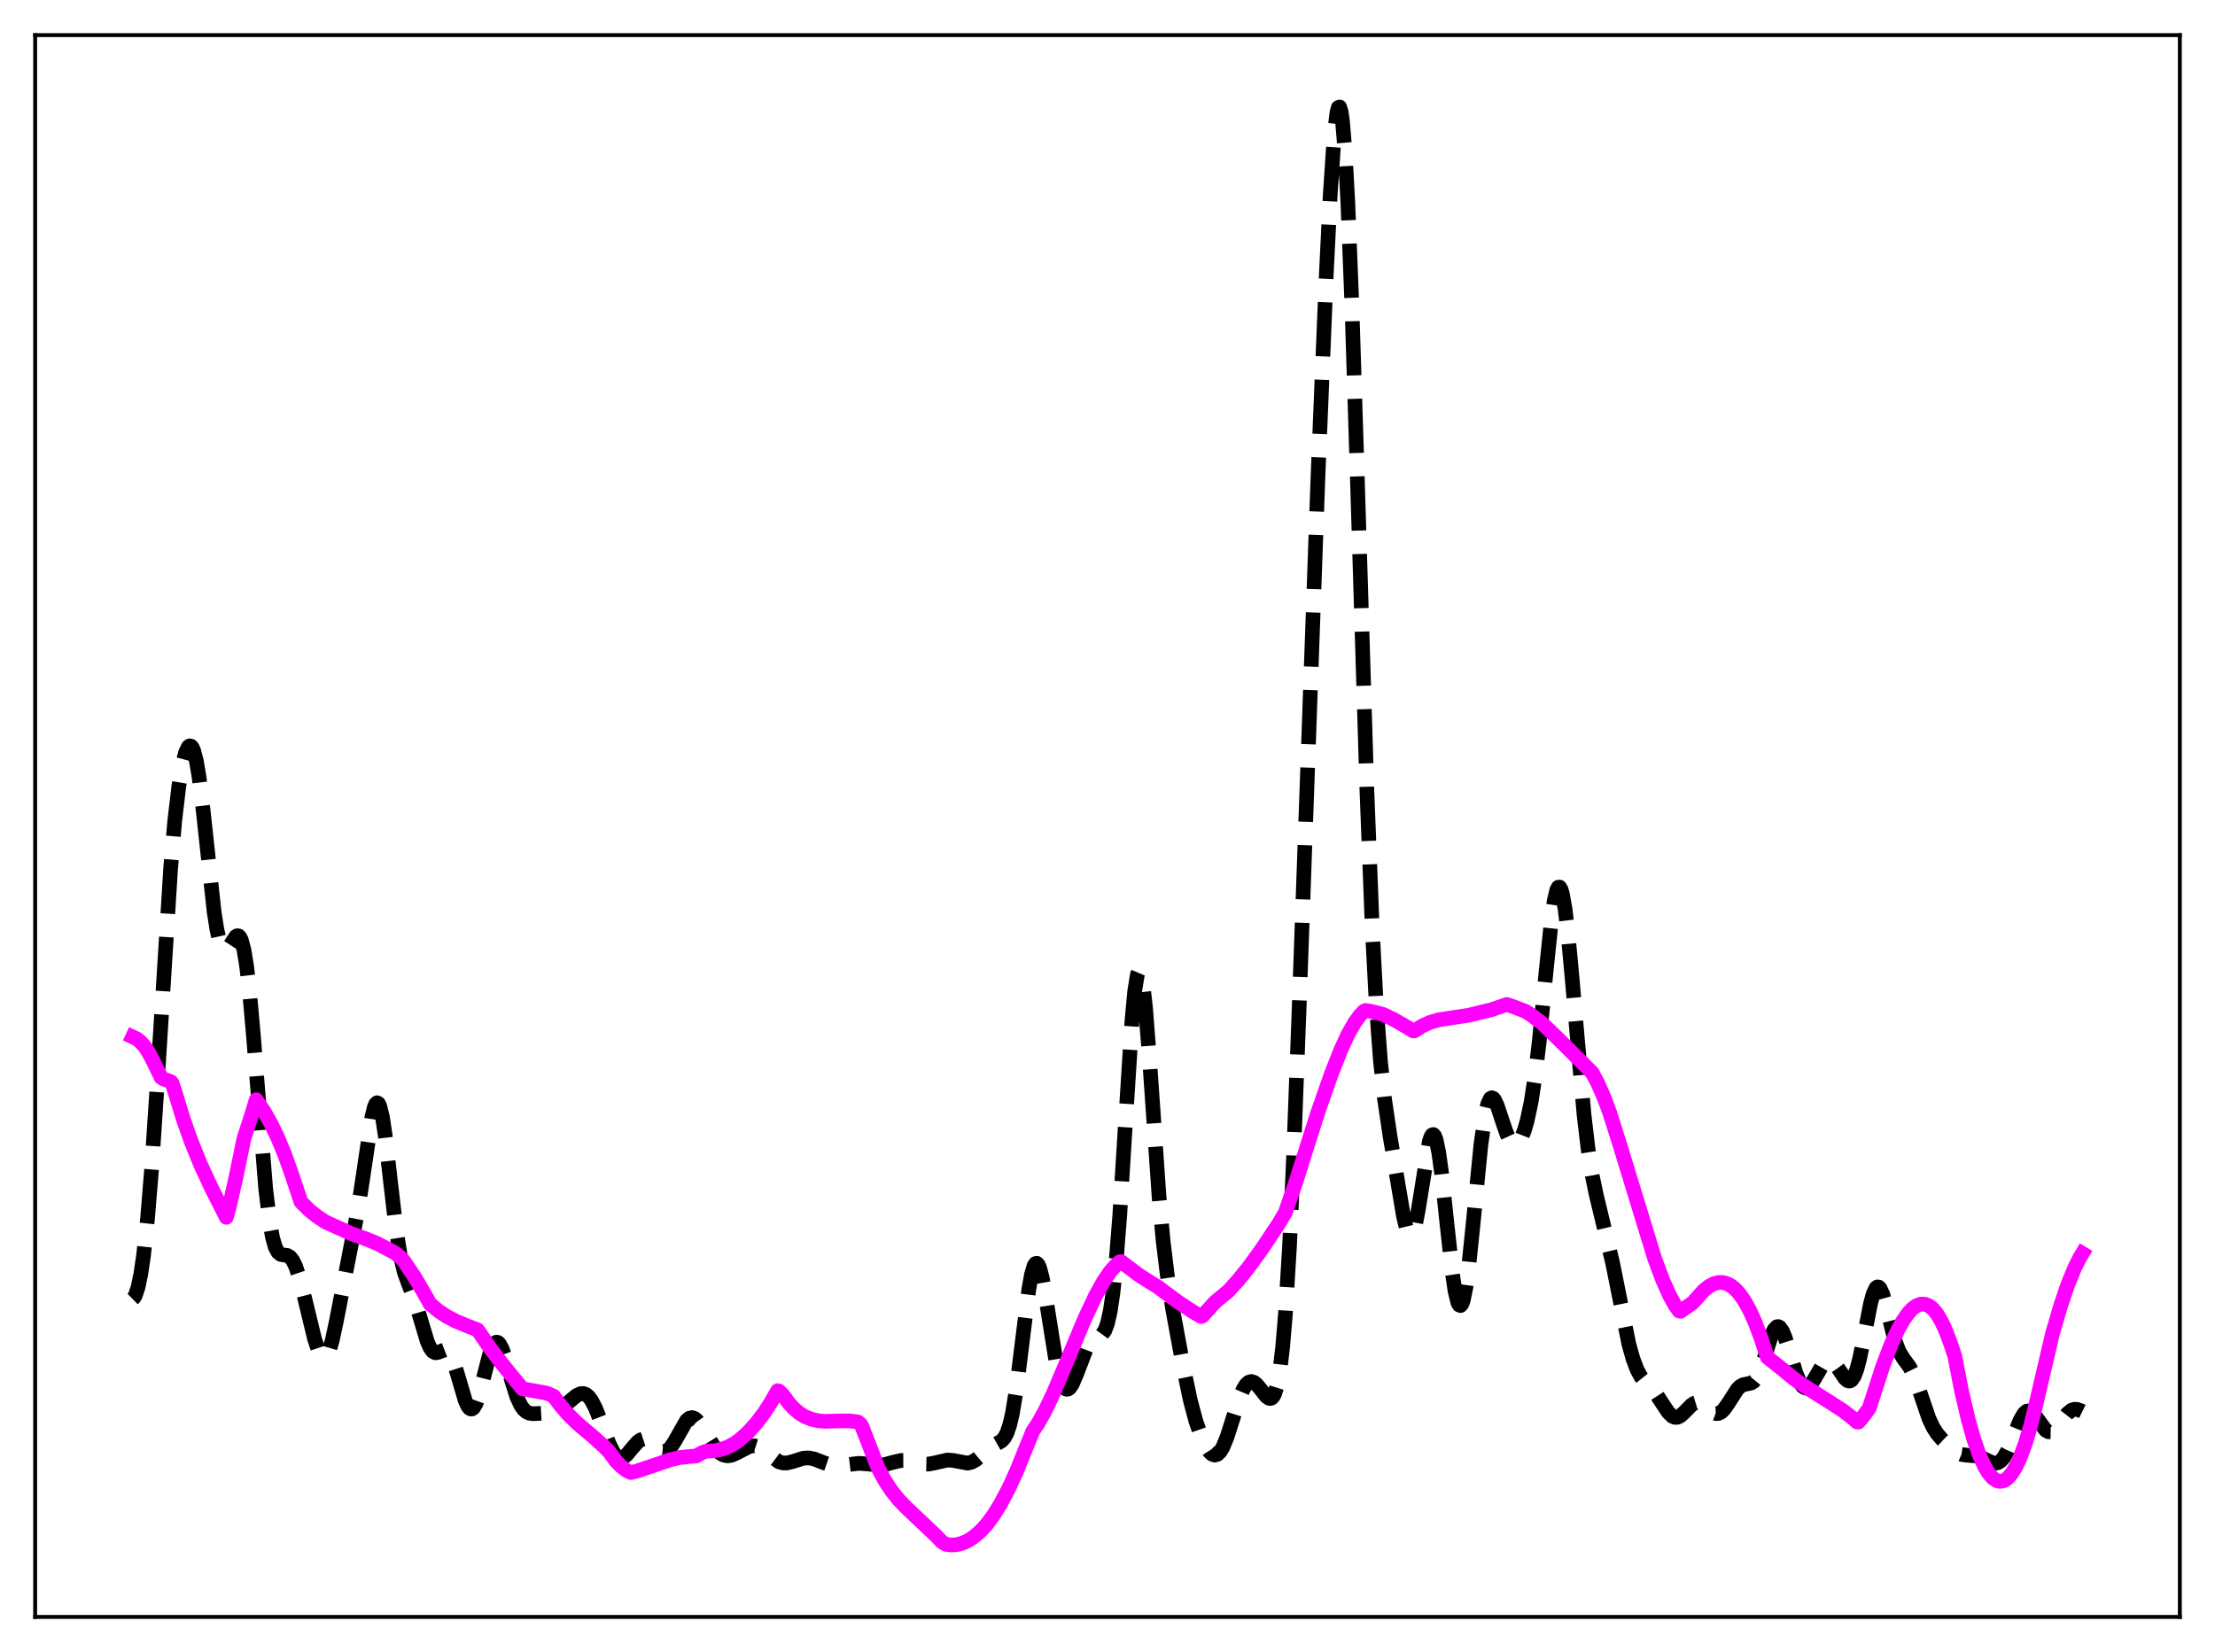 <?xml version="1.0" encoding="utf-8" standalone="no"?>
<!DOCTYPE svg PUBLIC "-//W3C//DTD SVG 1.1//EN"
  "http://www.w3.org/Graphics/SVG/1.1/DTD/svg11.dtd">
<svg xmlns:xlink="http://www.w3.org/1999/xlink" width="453.6pt" height="338.4pt" viewBox="0 0 453.6 338.4" xmlns="http://www.w3.org/2000/svg" version="1.1">
 <defs>
  <style type="text/css">*{stroke-linejoin: round; stroke-linecap: butt}</style>
 </defs>
 <g id="figure_1">
  <g id="patch_1">
   <path d="M 0 338.4 
L 453.6 338.4 
L 453.6 0 
L 0 0 
z
" style="fill: #ffffff"/>
  </g>
  <g id="axes_1">
   <g id="patch_2">
    <path d="M 7.2 331.2 
L 446.4 331.2 
L 446.4 7.2 
L 7.2 7.2 
z
" style="fill: #ffffff"/>
   </g>
   <g id="matplotlib.axis_1"/>
   <g id="matplotlib.axis_2"/>
   <g id="line2d_1">
    <path d="M 27.164 266.089 
L 27.442 265.816 
L 27.72 265.328 
L 28.276 263.651 
L 28.832 260.969 
L 29.388 257.219 
L 30.222 249.513 
L 31.056 239.32 
L 32.168 222.424 
L 34.949 177.787 
L 35.783 168.173 
L 36.617 161.071 
L 37.451 156.226 
L 38.007 154.141 
L 38.563 152.984 
L 38.842 152.777 
L 39.12 152.835 
L 39.398 153.173 
L 39.676 153.803 
L 40.232 155.965 
L 40.788 159.306 
L 41.622 166.172 
L 43.846 186.745 
L 44.402 190.312 
L 44.959 192.798 
L 45.515 194.204 
L 45.793 194.533 
L 46.071 194.643 
L 46.349 194.561 
L 46.905 193.96 
L 48.295 191.832 
L 48.573 191.668 
L 48.851 191.701 
L 49.129 191.974 
L 49.407 192.526 
L 49.963 194.583 
L 50.519 198.022 
L 51.076 202.847 
L 51.91 212.283 
L 54.412 243.526 
L 55.246 250.385 
L 55.802 253.447 
L 56.358 255.412 
L 56.914 256.487 
L 57.471 256.939 
L 58.027 257.052 
L 58.861 257.164 
L 59.417 257.507 
L 59.973 258.221 
L 60.529 259.359 
L 61.363 261.838 
L 62.475 266.216 
L 64.422 274.274 
L 65.256 276.744 
L 65.812 277.734 
L 66.09 277.988 
L 66.368 278.063 
L 66.646 277.952 
L 66.924 277.649 
L 67.48 276.468 
L 68.036 274.57 
L 68.87 270.678 
L 72.207 253.51 
L 73.319 247.717 
L 74.431 240.403 
L 76.1 229.102 
L 76.656 226.791 
L 76.934 226.142 
L 77.212 225.878 
L 77.49 226.018 
L 77.768 226.571 
L 78.324 228.863 
L 78.88 232.525 
L 79.992 242.216 
L 81.104 251.725 
L 81.939 257.028 
L 82.773 260.53 
L 83.607 262.853 
L 84.997 266.421 
L 86.109 270.146 
L 87.499 274.774 
L 88.056 276.045 
L 88.612 276.813 
L 89.168 277.095 
L 89.724 277.005 
L 91.114 276.476 
L 91.67 276.706 
L 92.226 277.417 
L 92.782 278.64 
L 93.616 281.263 
L 95.285 286.928 
L 95.841 288.099 
L 96.119 288.444 
L 96.397 288.612 
L 96.675 288.593 
L 96.953 288.388 
L 97.509 287.438 
L 98.065 285.855 
L 98.899 282.686 
L 100.289 277.307 
L 100.846 275.84 
L 101.402 275.037 
L 101.68 274.912 
L 101.958 274.973 
L 102.236 275.215 
L 102.792 276.2 
L 103.348 277.727 
L 104.738 282.637 
L 105.85 286.14 
L 106.685 287.933 
L 107.241 288.706 
L 107.797 289.19 
L 108.353 289.454 
L 109.187 289.583 
L 110.855 289.49 
L 113.08 289.227 
L 114.192 288.86 
L 115.304 288.192 
L 116.694 286.999 
L 118.084 285.839 
L 118.919 285.458 
L 119.475 285.437 
L 120.031 285.651 
L 120.587 286.128 
L 121.143 286.878 
L 121.977 288.493 
L 123.089 291.331 
L 124.757 295.789 
L 125.592 297.451 
L 126.148 298.189 
L 126.704 298.592 
L 127.26 298.662 
L 127.816 298.431 
L 128.372 297.958 
L 129.484 296.617 
L 130.596 295.356 
L 131.152 294.953 
L 131.709 294.765 
L 132.265 294.806 
L 132.821 295.058 
L 133.655 295.727 
L 135.045 296.969 
L 135.601 297.256 
L 136.157 297.313 
L 136.713 297.093 
L 137.269 296.588 
L 138.104 295.355 
L 140.606 290.965 
L 141.162 290.5 
L 141.718 290.365 
L 142.274 290.561 
L 142.83 291.055 
L 143.665 292.213 
L 146.445 296.667 
L 147.279 297.516 
L 148.113 298.026 
L 148.947 298.204 
L 149.782 298.086 
L 150.616 297.737 
L 153.674 296.179 
L 154.508 296.162 
L 155.342 296.43 
L 156.177 296.946 
L 159.513 299.437 
L 160.347 299.665 
L 161.181 299.663 
L 162.294 299.392 
L 164.518 298.692 
L 165.63 298.63 
L 166.742 298.85 
L 168.411 299.509 
L 170.079 300.086 
L 171.191 300.23 
L 172.581 300.139 
L 175.918 299.734 
L 177.586 299.865 
L 180.088 300.108 
L 181.201 299.991 
L 182.869 299.539 
L 184.537 299.148 
L 185.649 299.142 
L 187.04 299.422 
L 188.986 299.872 
L 190.098 299.896 
L 191.21 299.702 
L 193.991 299.062 
L 195.103 299.135 
L 198.161 299.703 
L 198.995 299.495 
L 199.83 299.028 
L 200.942 298.097 
L 202.888 296.395 
L 204 295.781 
L 205.112 295.152 
L 205.669 294.538 
L 206.225 293.496 
L 206.781 291.847 
L 207.337 289.449 
L 208.171 284.342 
L 209.283 275.341 
L 210.673 264.186 
L 211.229 261.07 
L 211.786 259.217 
L 212.064 258.814 
L 212.342 258.768 
L 212.62 259.07 
L 212.898 259.7 
L 213.454 261.829 
L 214.288 266.588 
L 216.234 278.764 
L 217.068 282.266 
L 217.625 283.72 
L 218.181 284.461 
L 218.459 284.576 
L 218.737 284.531 
L 219.015 284.337 
L 219.571 283.553 
L 220.405 281.634 
L 222.629 275.809 
L 223.185 274.896 
L 223.742 274.301 
L 224.298 273.966 
L 225.688 273.325 
L 226.244 272.557 
L 226.8 271.077 
L 227.356 268.591 
L 227.912 264.839 
L 228.468 259.635 
L 229.302 249.051 
L 230.415 231.057 
L 231.805 209.134 
L 232.361 203.086 
L 232.917 199.615 
L 233.195 198.964 
L 233.473 199.059 
L 233.751 199.888 
L 234.029 201.416 
L 234.585 206.343 
L 235.419 217.156 
L 237.366 245.202 
L 238.2 254.261 
L 239.034 261.127 
L 240.146 268.158 
L 242.371 280.224 
L 243.761 286.823 
L 244.873 291.017 
L 245.985 294.234 
L 246.819 296.06 
L 247.653 297.352 
L 248.209 297.866 
L 248.766 298.057 
L 249.322 297.889 
L 249.878 297.341 
L 250.434 296.416 
L 251.268 294.394 
L 252.38 290.909 
L 253.77 286.521 
L 254.605 284.534 
L 255.161 283.639 
L 255.717 283.123 
L 256.273 282.976 
L 256.829 283.162 
L 257.385 283.618 
L 258.219 284.631 
L 259.331 286.035 
L 259.887 286.428 
L 260.165 286.463 
L 260.443 286.351 
L 260.721 286.061 
L 261 285.556 
L 261.556 283.758 
L 262.112 280.646 
L 262.668 275.914 
L 263.224 269.305 
L 264.058 255.556 
L 264.892 237.318 
L 266.004 207.588 
L 269.897 97.752 
L 271.565 57.116 
L 272.399 40.078 
L 273.234 27.668 
L 273.79 23.037 
L 274.068 22.018 
L 274.346 21.927 
L 274.624 22.795 
L 274.902 24.635 
L 275.458 31.204 
L 276.014 41.418 
L 276.848 62.522 
L 277.96 97.795 
L 279.907 161.551 
L 281.019 190.203 
L 281.853 206.011 
L 282.687 217.256 
L 283.521 225.042 
L 284.633 232.564 
L 287.414 249.141 
L 287.97 251.438 
L 288.526 252.747 
L 288.804 252.956 
L 289.082 252.843 
L 289.36 252.402 
L 289.916 250.569 
L 290.472 247.642 
L 292.697 233.849 
L 292.975 232.979 
L 293.253 232.483 
L 293.531 232.387 
L 293.809 232.708 
L 294.087 233.446 
L 294.643 236.115 
L 295.199 240.153 
L 296.311 250.633 
L 297.423 260.79 
L 297.98 264.493 
L 298.536 266.776 
L 298.814 267.312 
L 299.092 267.422 
L 299.37 267.1 
L 299.648 266.353 
L 300.204 263.642 
L 300.76 259.509 
L 301.594 251.445 
L 303.262 234.521 
L 304.097 228.605 
L 304.653 226.186 
L 305.209 225.012 
L 305.487 224.856 
L 305.765 224.953 
L 306.043 225.27 
L 306.599 226.425 
L 307.711 229.786 
L 308.545 232.208 
L 309.101 233.421 
L 309.657 234.187 
L 310.214 234.461 
L 310.492 234.411 
L 311.048 233.939 
L 311.604 232.99 
L 312.16 231.569 
L 312.716 229.656 
L 313.55 225.741 
L 314.384 220.337 
L 315.218 213.314 
L 316.609 199.063 
L 317.721 188.383 
L 318.277 184.534 
L 318.833 182.226 
L 319.111 181.734 
L 319.389 181.709 
L 319.667 182.154 
L 319.945 183.063 
L 320.501 186.182 
L 321.057 190.809 
L 321.891 199.751 
L 324.394 228.413 
L 325.228 235.447 
L 326.062 240.779 
L 326.896 244.774 
L 330.233 258.661 
L 333.569 275.338 
L 334.403 278.314 
L 335.238 280.534 
L 336.072 282.066 
L 336.906 283.104 
L 339.13 285.485 
L 340.52 287.622 
L 341.633 289.285 
L 342.467 290.103 
L 343.023 290.334 
L 343.579 290.294 
L 344.135 290.008 
L 344.969 289.246 
L 346.359 287.82 
L 346.915 287.45 
L 347.472 287.283 
L 348.028 287.337 
L 348.584 287.592 
L 349.418 288.239 
L 350.808 289.34 
L 351.364 289.546 
L 351.92 289.523 
L 352.476 289.244 
L 353.032 288.713 
L 353.867 287.538 
L 355.813 284.513 
L 356.369 283.976 
L 356.925 283.657 
L 357.759 283.474 
L 358.593 283.303 
L 359.149 282.956 
L 359.706 282.27 
L 360.262 281.179 
L 361.096 278.839 
L 362.764 273.521 
L 363.32 272.344 
L 363.876 271.764 
L 364.154 271.725 
L 364.432 271.856 
L 364.988 272.604 
L 365.544 273.913 
L 366.379 276.565 
L 367.769 281.206 
L 368.603 283.204 
L 369.159 283.991 
L 369.715 284.304 
L 370.271 284.16 
L 370.827 283.62 
L 371.661 282.291 
L 373.33 279.409 
L 373.886 278.836 
L 374.442 278.589 
L 374.998 278.69 
L 375.554 279.116 
L 376.388 280.213 
L 377.778 282.3 
L 378.335 282.794 
L 378.613 282.89 
L 378.891 282.86 
L 379.169 282.689 
L 379.725 281.876 
L 380.281 280.392 
L 380.837 278.26 
L 381.671 274.142 
L 383.061 267.01 
L 383.617 264.982 
L 384.174 263.818 
L 384.452 263.602 
L 384.73 263.635 
L 385.008 263.91 
L 385.564 265.109 
L 386.398 268.082 
L 388.066 274.62 
L 388.9 276.795 
L 389.734 278.181 
L 391.125 280.099 
L 391.959 281.789 
L 392.793 284.041 
L 395.017 290.565 
L 395.851 292.34 
L 396.686 293.652 
L 397.798 294.95 
L 399.744 296.788 
L 400.856 297.568 
L 401.69 297.914 
L 402.803 298.078 
L 404.749 298.228 
L 405.861 298.618 
L 408.085 299.664 
L 408.641 299.719 
L 409.198 299.585 
L 409.754 299.216 
L 410.31 298.584 
L 411.144 297.135 
L 412.256 294.47 
L 413.646 290.996 
L 414.48 289.553 
L 415.037 289.06 
L 415.593 288.981 
L 416.149 289.291 
L 416.705 289.91 
L 418.929 292.962 
L 419.485 293.277 
L 420.041 293.284 
L 420.597 292.995 
L 421.154 292.46 
L 422.266 290.974 
L 423.378 289.541 
L 424.212 288.864 
L 424.768 288.673 
L 425.324 288.683 
L 426.158 288.976 
L 426.436 289.113 
L 426.436 289.113 
" clip-path="url(#p03afb27e4a)" style="fill: none; stroke-dasharray: 11.1,4.8; stroke-dashoffset: 0; stroke: #000000; stroke-width: 3"/>
   </g>
   <g id="line2d_2">
    <path d="M 27.164 212.387 
L 27.998 212.779 
L 28.832 213.447 
L 29.666 214.409 
L 30.5 215.688 
L 31.334 217.292 
L 33.003 220.713 
L 33.559 221.048 
L 34.949 221.544 
L 35.227 221.828 
L 35.783 223.488 
L 37.451 228.988 
L 39.12 233.727 
L 41.066 238.519 
L 43.29 243.327 
L 46.349 249.354 
L 46.905 247.417 
L 48.295 241.265 
L 49.963 233.177 
L 51.632 228.028 
L 52.466 225.267 
L 54.134 227.773 
L 55.524 230.234 
L 56.914 233.121 
L 58.305 236.484 
L 59.695 240.376 
L 61.641 246.207 
L 63.309 247.861 
L 64.978 249.196 
L 66.646 250.289 
L 68.314 251.056 
L 70.261 251.924 
L 71.929 252.696 
L 74.987 253.788 
L 77.212 254.694 
L 80.826 256.598 
L 82.217 257.709 
L 82.773 258.395 
L 84.997 261.729 
L 86.943 265.048 
L 88.056 267.063 
L 89.724 268.466 
L 91.392 269.586 
L 93.338 270.614 
L 95.563 271.529 
L 97.787 272.397 
L 98.343 273.18 
L 100.289 276.047 
L 102.792 279.314 
L 106.963 284.458 
L 111.967 285.355 
L 113.358 285.97 
L 114.748 287.836 
L 116.416 289.772 
L 118.362 291.662 
L 121.699 294.49 
L 123.645 296.258 
L 124.757 297.395 
L 126.148 299.275 
L 127.26 300.416 
L 128.372 301.247 
L 129.206 301.625 
L 130.318 301.358 
L 133.099 300.43 
L 137.269 299.005 
L 139.216 298.555 
L 140.884 298.371 
L 142.552 298.232 
L 143.943 297.475 
L 144.777 297.233 
L 146.167 297.185 
L 147.557 296.922 
L 148.947 296.435 
L 150.338 295.721 
L 151.45 294.942 
L 153.118 293.46 
L 154.786 291.631 
L 156.455 289.439 
L 157.845 287.305 
L 159.235 284.862 
L 159.513 284.925 
L 160.347 285.743 
L 161.459 287.292 
L 162.572 288.519 
L 163.684 289.457 
L 164.796 290.147 
L 166.186 290.715 
L 167.576 291.028 
L 168.967 291.138 
L 171.469 291.066 
L 173.971 291.043 
L 175.64 291.255 
L 176.196 291.674 
L 176.474 292.092 
L 179.81 300.701 
L 181.201 303.281 
L 182.591 305.39 
L 183.981 307.13 
L 185.649 308.863 
L 191.766 314.651 
L 192.879 315.829 
L 193.713 316.337 
L 194.825 316.472 
L 195.937 316.395 
L 197.049 316.109 
L 198.161 315.616 
L 199.274 314.916 
L 200.664 313.753 
L 202.054 312.267 
L 203.444 310.384 
L 204.834 308.15 
L 206.503 305.015 
L 208.171 301.39 
L 210.117 296.562 
L 211.508 293.158 
L 212.62 291.49 
L 214.01 288.984 
L 215.678 285.484 
L 217.903 280.247 
L 222.073 270.253 
L 224.298 265.514 
L 225.966 262.494 
L 227.356 260.457 
L 228.468 259.208 
L 229.302 258.447 
L 229.58 258.422 
L 230.415 259.056 
L 233.195 261.147 
L 235.419 262.565 
L 237.088 263.6 
L 241.258 266.699 
L 244.317 268.708 
L 245.985 269.665 
L 246.263 269.562 
L 248.488 267.069 
L 249.044 266.521 
L 251.546 264.455 
L 253.492 262.318 
L 255.717 259.559 
L 258.497 255.722 
L 261.834 250.698 
L 263.224 248.34 
L 265.448 241.877 
L 267.951 233.922 
L 269.897 227.798 
L 272.677 219.873 
L 274.624 214.96 
L 276.014 211.949 
L 277.404 209.474 
L 278.516 207.947 
L 279.351 207.104 
L 279.629 206.976 
L 280.741 207.153 
L 283.243 207.777 
L 285.468 208.853 
L 288.248 210.448 
L 289.36 211.163 
L 289.638 211.153 
L 291.306 210.113 
L 292.975 209.369 
L 294.643 208.89 
L 296.867 208.547 
L 300.76 207.959 
L 305.487 206.808 
L 307.711 206.036 
L 308.545 205.753 
L 309.379 206 
L 312.438 207.171 
L 313.828 208.088 
L 315.774 209.579 
L 319.389 213.073 
L 326.062 219.733 
L 327.174 221.826 
L 328.564 224.985 
L 329.677 228.011 
L 331.623 234.167 
L 338.852 257.81 
L 340.52 262.257 
L 341.911 265.361 
L 343.023 267.371 
L 343.857 268.545 
L 344.135 268.608 
L 345.803 267.445 
L 346.637 266.872 
L 348.862 264.378 
L 349.974 263.475 
L 351.086 262.9 
L 351.92 262.696 
L 352.754 262.695 
L 353.589 262.904 
L 354.423 263.327 
L 355.257 263.976 
L 356.091 264.858 
L 357.203 266.412 
L 358.315 268.414 
L 359.428 270.882 
L 360.54 273.834 
L 361.93 278.019 
L 365.544 280.895 
L 367.213 282.29 
L 369.437 283.871 
L 374.72 287.207 
L 377.5 289.004 
L 379.447 290.525 
L 380.281 291.269 
L 380.559 291.299 
L 381.115 290.701 
L 382.783 288.479 
L 385.564 279.861 
L 387.232 275.499 
L 388.622 272.457 
L 389.734 270.461 
L 390.847 268.894 
L 391.681 268.024 
L 392.515 267.43 
L 393.349 267.128 
L 394.183 267.132 
L 395.017 267.458 
L 395.851 268.132 
L 396.686 269.161 
L 397.52 270.552 
L 398.354 272.319 
L 399.466 275.226 
L 400.3 277.738 
L 401.69 284.88 
L 403.081 290.826 
L 404.193 294.756 
L 405.305 297.954 
L 406.417 300.413 
L 407.251 301.781 
L 408.085 302.741 
L 408.92 303.294 
L 409.476 303.436 
L 410.032 303.397 
L 410.588 303.174 
L 411.144 302.767 
L 411.978 301.816 
L 412.812 300.456 
L 413.646 298.685 
L 414.758 295.683 
L 415.871 291.943 
L 416.983 287.454 
L 420.319 273.172 
L 421.988 267.469 
L 423.378 263.352 
L 424.768 259.899 
L 425.88 257.667 
L 426.436 256.743 
L 426.436 256.743 
" clip-path="url(#p03afb27e4a)" style="fill: none; stroke: #ff00ff; stroke-width: 3; stroke-linecap: square"/>
   </g>
   <g id="patch_3">
    <path d="M 7.2 331.2 
L 7.2 7.2 
" style="fill: none; stroke: #000000; stroke-width: 0.8; stroke-linejoin: miter; stroke-linecap: square"/>
   </g>
   <g id="patch_4">
    <path d="M 446.4 331.2 
L 446.4 7.2 
" style="fill: none; stroke: #000000; stroke-width: 0.8; stroke-linejoin: miter; stroke-linecap: square"/>
   </g>
   <g id="patch_5">
    <path d="M 7.2 331.2 
L 446.4 331.2 
" style="fill: none; stroke: #000000; stroke-width: 0.8; stroke-linejoin: miter; stroke-linecap: square"/>
   </g>
   <g id="patch_6">
    <path d="M 7.2 7.2 
L 446.4 7.2 
" style="fill: none; stroke: #000000; stroke-width: 0.8; stroke-linejoin: miter; stroke-linecap: square"/>
   </g>
  </g>
 </g>
 <defs>
  <clipPath id="p03afb27e4a">
   <rect x="7.2" y="7.2" width="439.2" height="324"/>
  </clipPath>
 </defs>
</svg>
